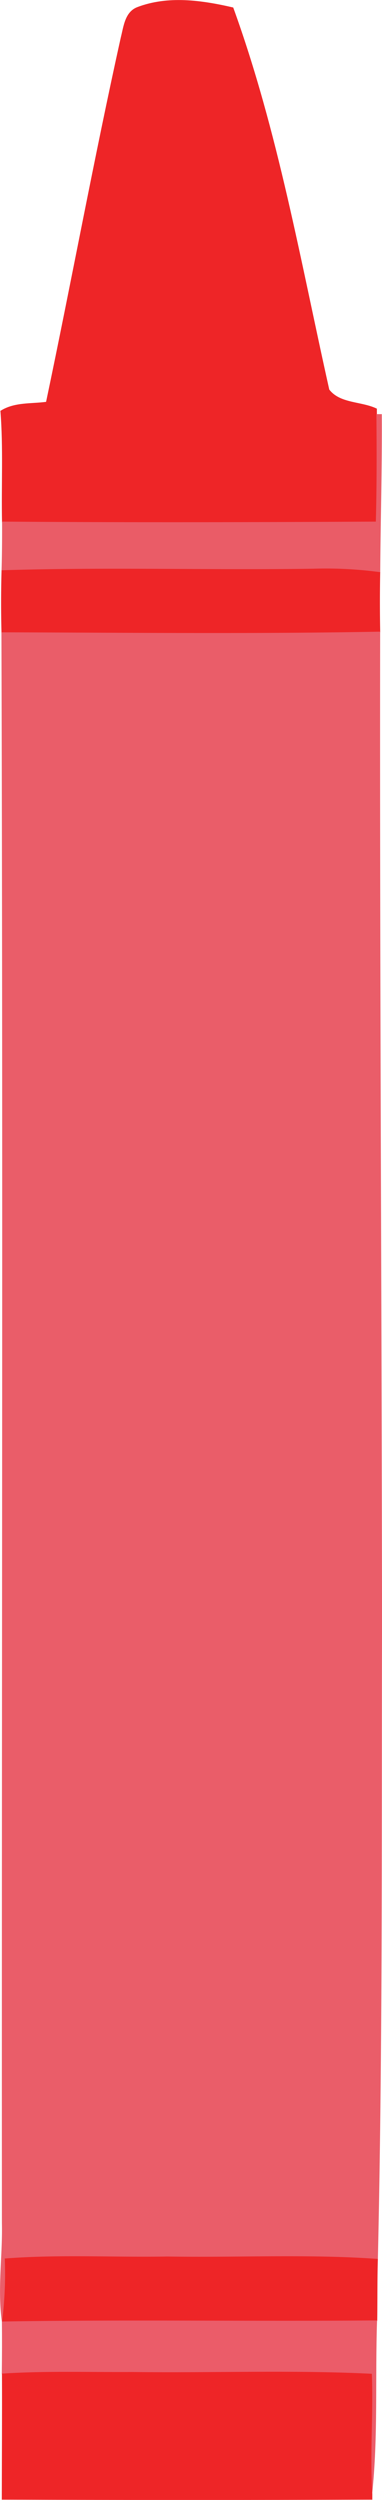 <svg id="Layer_1" data-name="Layer 1" xmlns="http://www.w3.org/2000/svg" viewBox="0 0 65.26 426.82"><defs><style>.cls-1{fill:#ee2527;stroke:#ee2527;}.cls-1,.cls-2,.cls-3,.cls-4{stroke-width:0.09px;}.cls-2{fill:#ea5c67;stroke:#ea5c67;}.cls-3{fill:#ea5d69;stroke:#ea5d69;}.cls-4{fill:#eb5c69;stroke:#eb5c69;}</style></defs><title>red-crayon</title><path class="cls-1" d="M23.47,1.26c5.23-2,11-1.18,16.34.06,7.66,21.13,11.51,43.35,16.4,65.21,1.87,2.44,5.5,2,8.13,3.27v1c.05,6.12.07,12.25-.1,18.37-21.29.07-42.57.12-63.85,0-.13-6.32.22-12.66-.27-19C2.48,68.68,5.3,69,7.91,68.65c4.36-20.72,8.18-41.56,12.77-62.24C21.16,4.53,21.37,2.07,23.47,1.26Z"/><path class="cls-2" d="M64.35,70.75h.83c.06,9-.21,18-.27,27a68.75,68.75,0,0,0-11.29-.59c-17.77.22-35.55-.3-53.31.27.08-2.77.1-5.55.09-8.33,21.28.16,42.56.11,63.85,0,.17-6.12.15-12.25.1-18.37Z"/><path class="cls-1" d="M.31,97.41c17.76-.57,35.54,0,53.31-.27a68.75,68.75,0,0,1,11.29.59q-.1,5.1,0,10.2c-21.53.4-43.08.17-64.61.11C.21,104.5.21,101,.31,97.41Z"/><path class="cls-3" d="M.29,108c21.53.06,43.08.29,64.61-.11-.08,56.19.26,112.38.32,168.57-.08,36.4.12,72.82-.71,109.21-12-.85-23.94-.21-35.9-.41-9.25.16-18.52-.38-27.75.34A65.62,65.62,0,0,1,.37,396.4c-.78-5.61.13-11.26,0-16.89C.32,289,.56,198.53.29,108Z"/><path class="cls-1" d="M.86,385.64c9.23-.72,18.5-.18,27.75-.34,12,.2,24-.44,35.9.41-.11,3.5-.06,7-.11,10.5-21.34.22-42.69-.17-64,.19A65.62,65.62,0,0,0,.86,385.64Z"/><path class="cls-4" d="M.37,396.4c21.34-.36,42.69,0,64-.19-.33,9.85.2,19.76-.84,29.57-.42-6.81.18-13.64-.08-20.46-13.6-.67-27.23-.12-40.83-.3-7.43.05-14.86-.21-22.27.27C.39,402.32.4,399.36.37,396.4Z"/><path class="cls-1" d="M.38,405.29c7.41-.48,14.84-.22,22.27-.27,13.6.18,27.23-.37,40.83.3.26,6.82-.34,13.65.08,20.46l0,.94q-31.6.12-63.21,0C.36,419.58.41,412.43.38,405.29Z"/></svg>